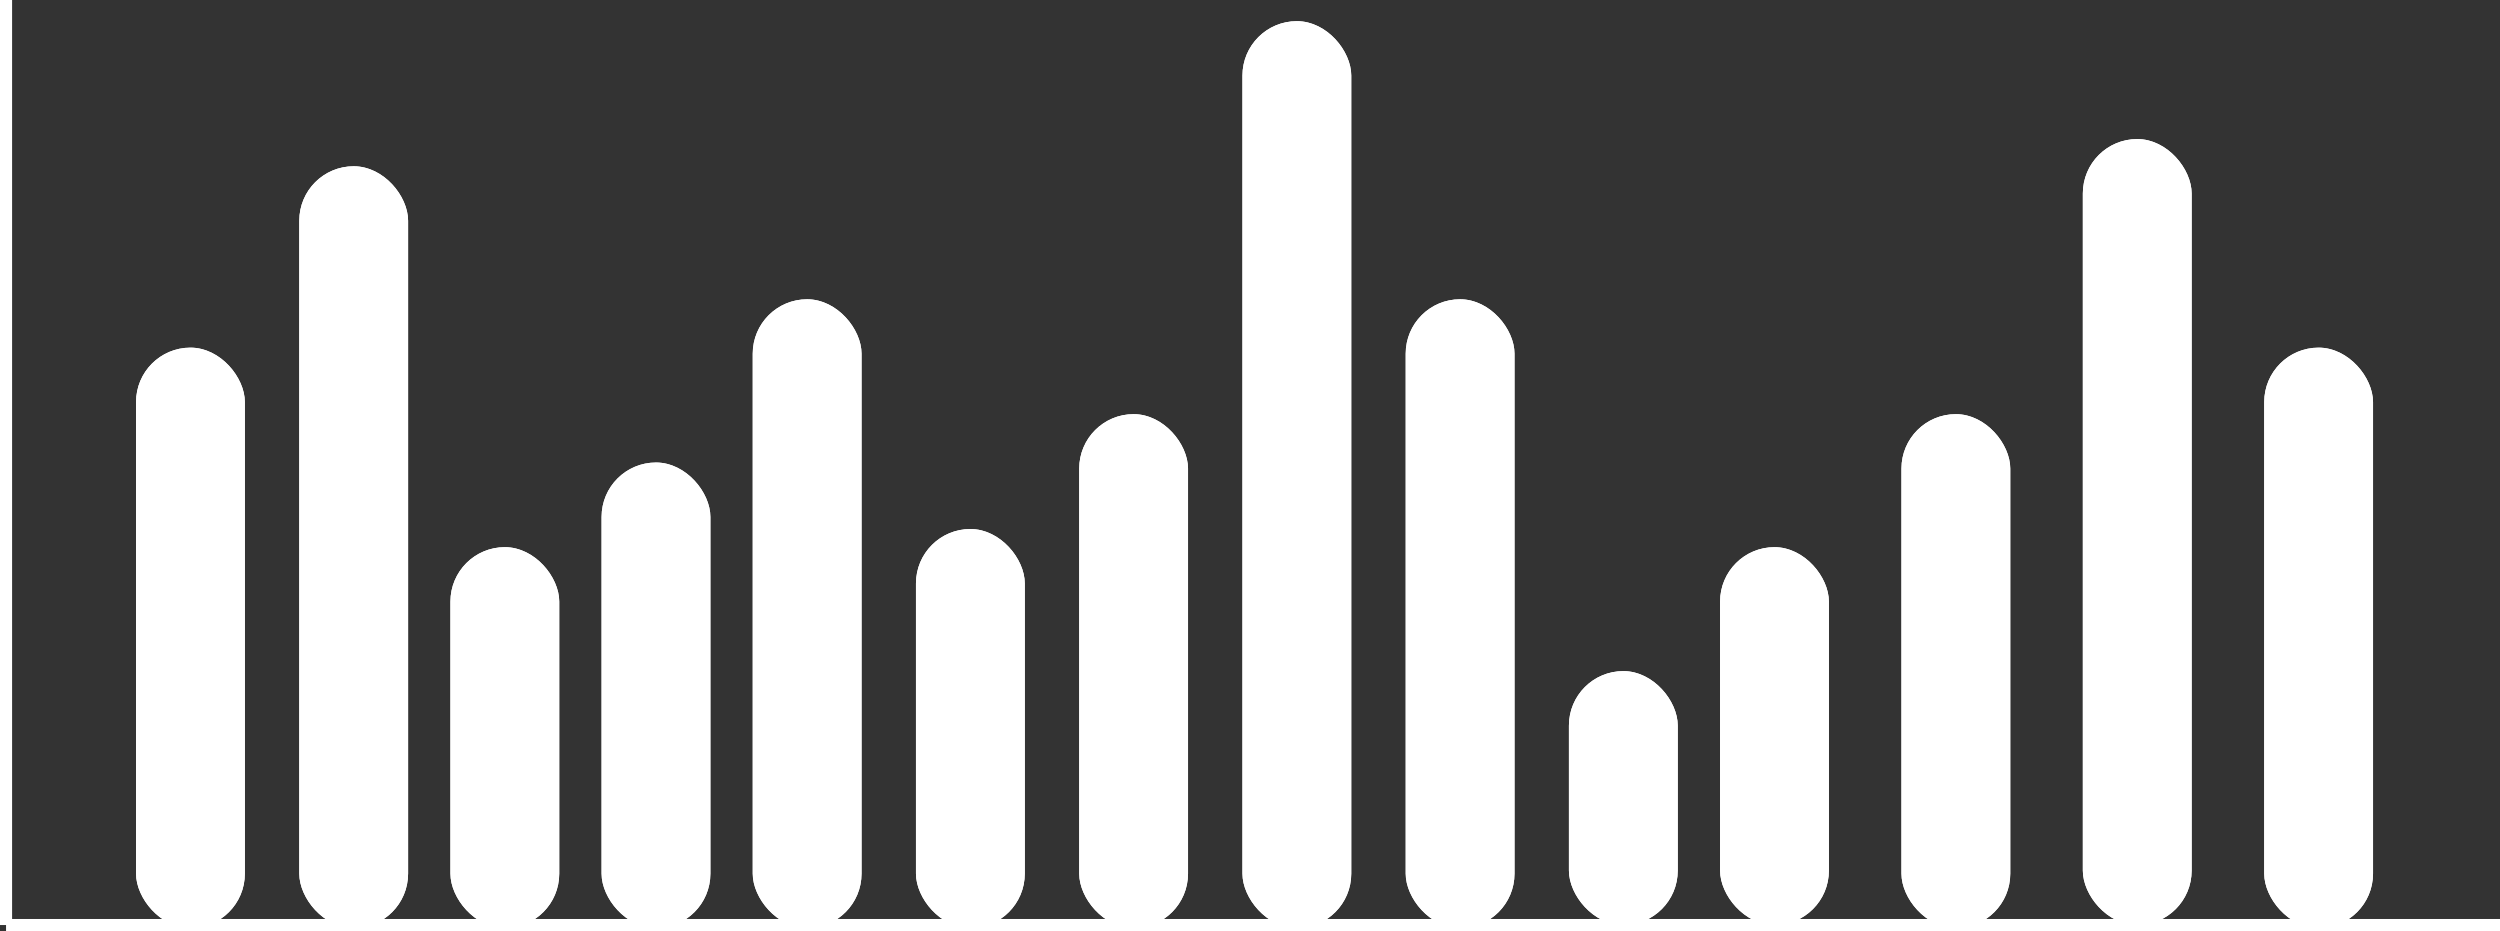 <svg xmlns="http://www.w3.org/2000/svg" width="413.5" height="154" viewBox="0 0 413.5 154"><rect x="0" y="0" width="413.5" height="154" fill="#333333" stroke="none"/><g transform="translate(-369 -367.5)"><line y2="153" transform="translate(370 367.5)" fill="none" stroke="#fff" stroke-width="2"/><line x2="412.5" transform="translate(370 520.5)" fill="none" stroke="#fff" stroke-width="2"/><g transform="translate(391.5 425)" fill="#fff" stroke="#fff" stroke-width="1"><rect width="18" height="96" rx="9" stroke="none"/><rect x="0.5" y="0.5" width="17" height="95" rx="8.5" fill="none"/></g><g transform="translate(418.5 395)" fill="#fff" stroke="#fff" stroke-width="1"><rect width="18" height="126" rx="9" stroke="none"/><rect x="0.5" y="0.5" width="17" height="125" rx="8.5" fill="none"/></g><g transform="translate(443.5 458)" fill="#fff" stroke="#fff" stroke-width="1"><rect width="18" height="63" rx="9" stroke="none"/><rect x="0.5" y="0.5" width="17" height="62" rx="8.5" fill="none"/></g><g transform="translate(468.5 444)" fill="#fff" stroke="#fff" stroke-width="1"><rect width="18" height="77" rx="9" stroke="none"/><rect x="0.5" y="0.5" width="17" height="76" rx="8.5" fill="none"/></g><g transform="translate(493.5 417)" fill="#fff" stroke="#fff" stroke-width="1"><rect width="18" height="104" rx="9" stroke="none"/><rect x="0.5" y="0.5" width="17" height="103" rx="8.5" fill="none"/></g><g transform="translate(520.5 455)" fill="#fff" stroke="#fff" stroke-width="1"><rect width="18" height="66" rx="9" stroke="none"/><rect x="0.5" y="0.5" width="17" height="65" rx="8.5" fill="none"/></g><g transform="translate(547.5 436)" fill="#fff" stroke="#fff" stroke-width="1"><rect width="18" height="85" rx="9" stroke="none"/><rect x="0.5" y="0.5" width="17" height="84" rx="8.5" fill="none"/></g><g transform="translate(574.5 371)" fill="#fff" stroke="#fff" stroke-width="1"><rect width="18" height="150" rx="9" stroke="none"/><rect x="0.5" y="0.5" width="17" height="149" rx="8.5" fill="none"/></g><g transform="translate(601.5 417)" fill="#fff" stroke="#fff" stroke-width="1"><rect width="18" height="104" rx="9" stroke="none"/><rect x="0.5" y="0.5" width="17" height="103" rx="8.5" fill="none"/></g><g transform="translate(628.5 478.5)" fill="#fff" stroke="#fff" stroke-width="1"><rect width="18" height="42" rx="9" stroke="none"/><rect x="0.5" y="0.5" width="17" height="41" rx="8.5" fill="none"/></g><g transform="translate(653.5 458)" fill="#fff" stroke="#fff" stroke-width="1"><rect width="18" height="62.5" rx="9" stroke="none"/><rect x="0.5" y="0.5" width="17" height="61.5" rx="8.5" fill="none"/></g><g transform="translate(683.5 436)" fill="#fff" stroke="#fff" stroke-width="1"><rect width="18" height="85" rx="9" stroke="none"/><rect x="0.5" y="0.5" width="17" height="84" rx="8.5" fill="none"/></g><g transform="translate(713.5 390.5)" fill="#fff" stroke="#fff" stroke-width="1"><rect width="18" height="130" rx="9" stroke="none"/><rect x="0.5" y="0.5" width="17" height="129" rx="8.5" fill="none"/></g><g transform="translate(743.5 425)" fill="#fff" stroke="#fff" stroke-width="1"><rect width="18" height="96" rx="9" stroke="none"/><rect x="0.5" y="0.5" width="17" height="95" rx="8.5" fill="none"/></g></g></svg>